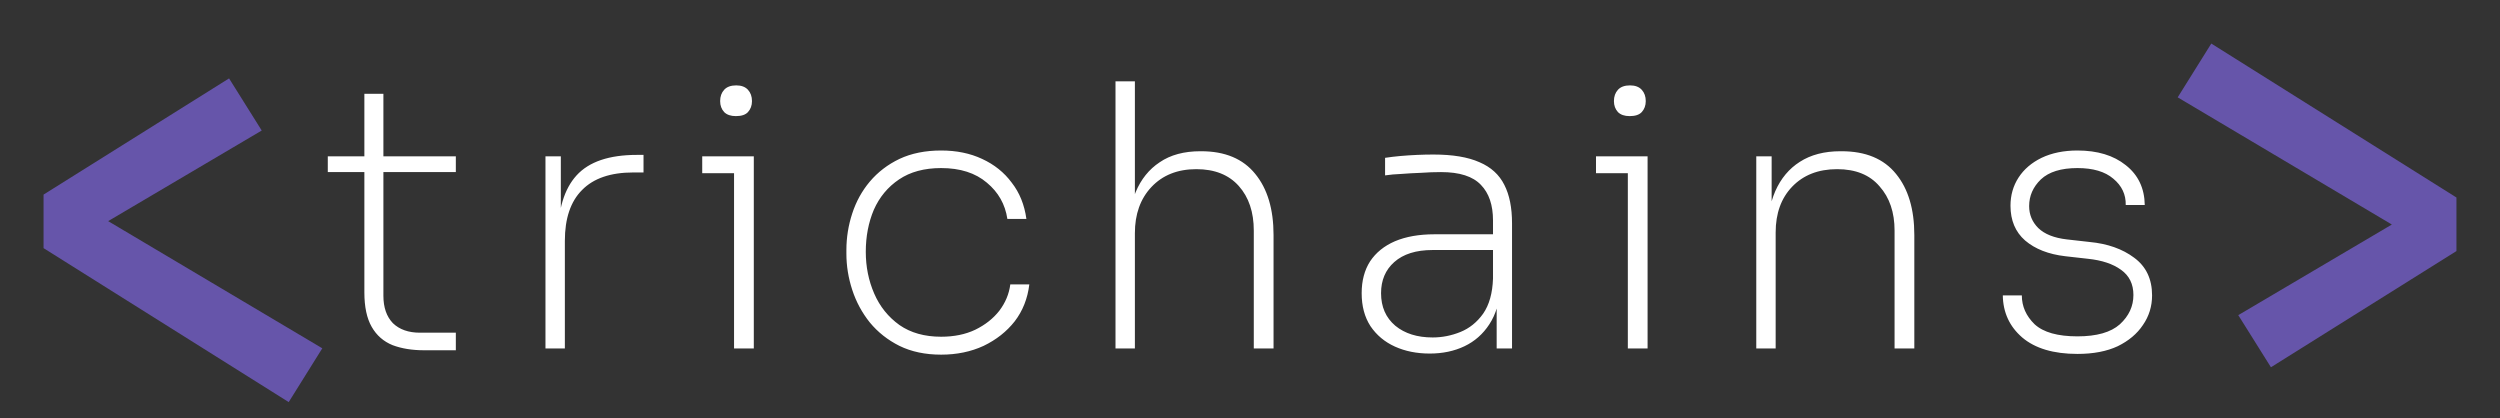 <svg width="287" height="48" viewBox="0 0 287 48" fill="none" xmlns="http://www.w3.org/2000/svg">
<rect x="0" y="0" width="287" height="48" fill="#333333" stroke="none"/>
<path d="M26.297 9L30.046 14.983L12.416 25.385L37 39.986L33.143 46.161L5 28.486V22.338L26.297 9Z" fill="#6655AA"/>
<path d="M260.703 42.161L256.954 36.178L274.584 25.776L250 11.175L253.857 5L282 22.675V28.823L260.703 42.161Z" fill="#6655AA"/>
<path d="M48.676 40.21C47.304 40.21 46.1 40.014 45.064 39.622C44.028 39.202 43.23 38.502 42.67 37.522C42.11 36.542 41.83 35.226 41.83 33.574V10.768H44.014V33.952C44.014 35.296 44.378 36.346 45.106 37.102C45.862 37.83 46.898 38.194 48.214 38.194H52.33V40.21H48.676ZM37.63 19.756V17.95H52.33V19.756H37.63ZM62.62 40V17.95H64.384V27.274H64.048C64.048 24.082 64.762 21.702 66.19 20.134C67.618 18.566 69.928 17.782 73.12 17.782H73.876V19.798H72.7C70.096 19.798 68.136 20.47 66.82 21.814C65.504 23.13 64.846 25.076 64.846 27.652V40H62.62ZM84.269 40V17.95H86.537V40H84.269ZM80.615 19.882V17.95H86.537V19.882H80.615ZM84.479 13.33C83.891 13.33 83.443 13.176 83.135 12.868C82.827 12.532 82.673 12.112 82.673 11.608C82.673 11.076 82.827 10.642 83.135 10.306C83.443 9.97 83.905 9.802 84.521 9.802C85.109 9.802 85.557 9.97 85.865 10.306C86.173 10.642 86.327 11.076 86.327 11.608C86.327 12.112 86.173 12.532 85.865 12.868C85.585 13.176 85.123 13.33 84.479 13.33ZM108.044 40.714C106.224 40.714 104.628 40.378 103.256 39.706C101.912 39.034 100.778 38.138 99.854 37.018C98.958 35.898 98.286 34.652 97.838 33.28C97.39 31.908 97.166 30.522 97.166 29.122V28.702C97.166 27.274 97.39 25.874 97.838 24.502C98.286 23.13 98.958 21.912 99.854 20.848C100.778 19.756 101.912 18.888 103.256 18.244C104.628 17.6 106.224 17.278 108.044 17.278C109.808 17.278 111.376 17.6 112.748 18.244C114.148 18.888 115.282 19.798 116.15 20.974C117.046 22.122 117.606 23.508 117.83 25.132H115.646C115.394 23.452 114.61 22.066 113.294 20.974C111.978 19.854 110.228 19.294 108.044 19.294C106.112 19.294 104.502 19.728 103.214 20.596C101.926 21.464 100.96 22.626 100.316 24.082C99.7 25.538 99.392 27.148 99.392 28.912C99.392 30.62 99.714 32.216 100.358 33.7C101.002 35.184 101.968 36.388 103.256 37.312C104.544 38.208 106.14 38.656 108.044 38.656C109.528 38.656 110.83 38.39 111.95 37.858C113.098 37.298 114.022 36.57 114.722 35.674C115.422 34.75 115.842 33.742 115.982 32.65H118.166C117.97 34.274 117.41 35.688 116.486 36.892C115.562 38.068 114.372 39.006 112.916 39.706C111.46 40.378 109.836 40.714 108.044 40.714ZM128.059 40V9.34H130.285V25.72L129.487 27.148C129.487 25.216 129.781 23.522 130.369 22.066C130.985 20.582 131.909 19.434 133.141 18.622C134.373 17.782 135.927 17.362 137.803 17.362H137.887C140.631 17.362 142.703 18.23 144.103 19.966C145.503 21.674 146.203 24.012 146.203 26.98V40H143.935V26.476C143.935 24.348 143.361 22.64 142.213 21.352C141.065 20.064 139.441 19.42 137.341 19.42C135.185 19.42 133.463 20.106 132.175 21.478C130.915 22.822 130.285 24.586 130.285 26.77V40H128.059ZM171.817 40V33.406H171.397V25.3C171.397 23.536 170.935 22.178 170.011 21.226C169.087 20.246 167.561 19.756 165.433 19.756C164.677 19.756 163.907 19.784 163.123 19.84C162.339 19.868 161.597 19.91 160.897 19.966C160.197 19.994 159.567 20.05 159.007 20.134V18.118C159.567 18.034 160.155 17.964 160.771 17.908C161.415 17.852 162.059 17.81 162.703 17.782C163.347 17.754 163.963 17.74 164.551 17.74C166.763 17.74 168.527 18.034 169.843 18.622C171.159 19.182 172.111 20.05 172.699 21.226C173.287 22.374 173.581 23.844 173.581 25.636V40H171.817ZM164.131 40.588C162.647 40.588 161.317 40.322 160.141 39.79C158.965 39.258 158.027 38.474 157.327 37.438C156.655 36.402 156.319 35.142 156.319 33.658C156.319 32.23 156.641 31.012 157.285 30.004C157.957 28.996 158.909 28.226 160.141 27.694C161.401 27.162 162.913 26.896 164.677 26.896H171.607V28.702H164.467C162.563 28.702 161.093 29.164 160.057 30.088C159.049 30.984 158.545 32.174 158.545 33.658C158.545 35.226 159.091 36.472 160.183 37.396C161.275 38.292 162.703 38.74 164.467 38.74C165.559 38.74 166.623 38.53 167.659 38.11C168.695 37.69 169.563 36.99 170.263 36.01C170.963 35.002 171.341 33.658 171.397 31.978L172.237 32.944C172.153 34.652 171.733 36.08 170.977 37.228C170.249 38.348 169.297 39.188 168.121 39.748C166.945 40.308 165.615 40.588 164.131 40.588ZM186.875 40V17.95H189.143V40H186.875ZM183.221 19.882V17.95H189.143V19.882H183.221ZM187.085 13.33C186.497 13.33 186.049 13.176 185.741 12.868C185.433 12.532 185.279 12.112 185.279 11.608C185.279 11.076 185.433 10.642 185.741 10.306C186.049 9.97 186.511 9.802 187.127 9.802C187.715 9.802 188.163 9.97 188.471 10.306C188.779 10.642 188.933 11.076 188.933 11.608C188.933 12.112 188.779 12.532 188.471 12.868C188.191 13.176 187.729 13.33 187.085 13.33ZM201.62 40V17.95H203.384V26.98H202.88C202.88 25.048 203.188 23.368 203.804 21.94C204.448 20.484 205.386 19.364 206.618 18.58C207.878 17.768 209.432 17.362 211.28 17.362H211.406C214.178 17.362 216.264 18.23 217.664 19.966C219.064 21.674 219.764 24.012 219.764 26.98V40H217.496V26.476C217.496 24.376 216.922 22.682 215.774 21.394C214.654 20.078 213.03 19.42 210.902 19.42C208.746 19.42 207.024 20.092 205.736 21.436C204.476 22.752 203.846 24.502 203.846 26.686V40H201.62ZM238.49 40.63C235.746 40.63 233.632 40 232.148 38.74C230.692 37.48 229.95 35.87 229.922 33.91H232.106C232.106 35.17 232.596 36.276 233.576 37.228C234.584 38.152 236.222 38.614 238.49 38.614C240.702 38.614 242.326 38.152 243.362 37.228C244.398 36.276 244.916 35.156 244.916 33.868C244.916 32.608 244.44 31.642 243.488 30.97C242.564 30.298 241.304 29.878 239.708 29.71L237.104 29.416C235.172 29.192 233.632 28.59 232.484 27.61C231.364 26.63 230.804 25.3 230.804 23.62C230.804 22.416 231.112 21.338 231.728 20.386C232.344 19.434 233.226 18.678 234.374 18.118C235.55 17.558 236.922 17.278 238.49 17.278C240.786 17.278 242.634 17.838 244.034 18.958C245.462 20.078 246.19 21.604 246.218 23.536H244.034C244.062 22.332 243.586 21.324 242.606 20.512C241.654 19.7 240.282 19.294 238.49 19.294C236.614 19.294 235.214 19.728 234.29 20.596C233.394 21.464 232.946 22.486 232.946 23.662C232.946 24.642 233.296 25.482 233.996 26.182C234.724 26.882 235.816 27.316 237.272 27.484L239.876 27.778C241.948 27.974 243.656 28.576 245 29.584C246.372 30.592 247.058 32.034 247.058 33.91C247.058 35.17 246.708 36.304 246.008 37.312C245.336 38.32 244.37 39.132 243.11 39.748C241.85 40.336 240.31 40.63 238.49 40.63Z" fill="white"/>
</svg>
